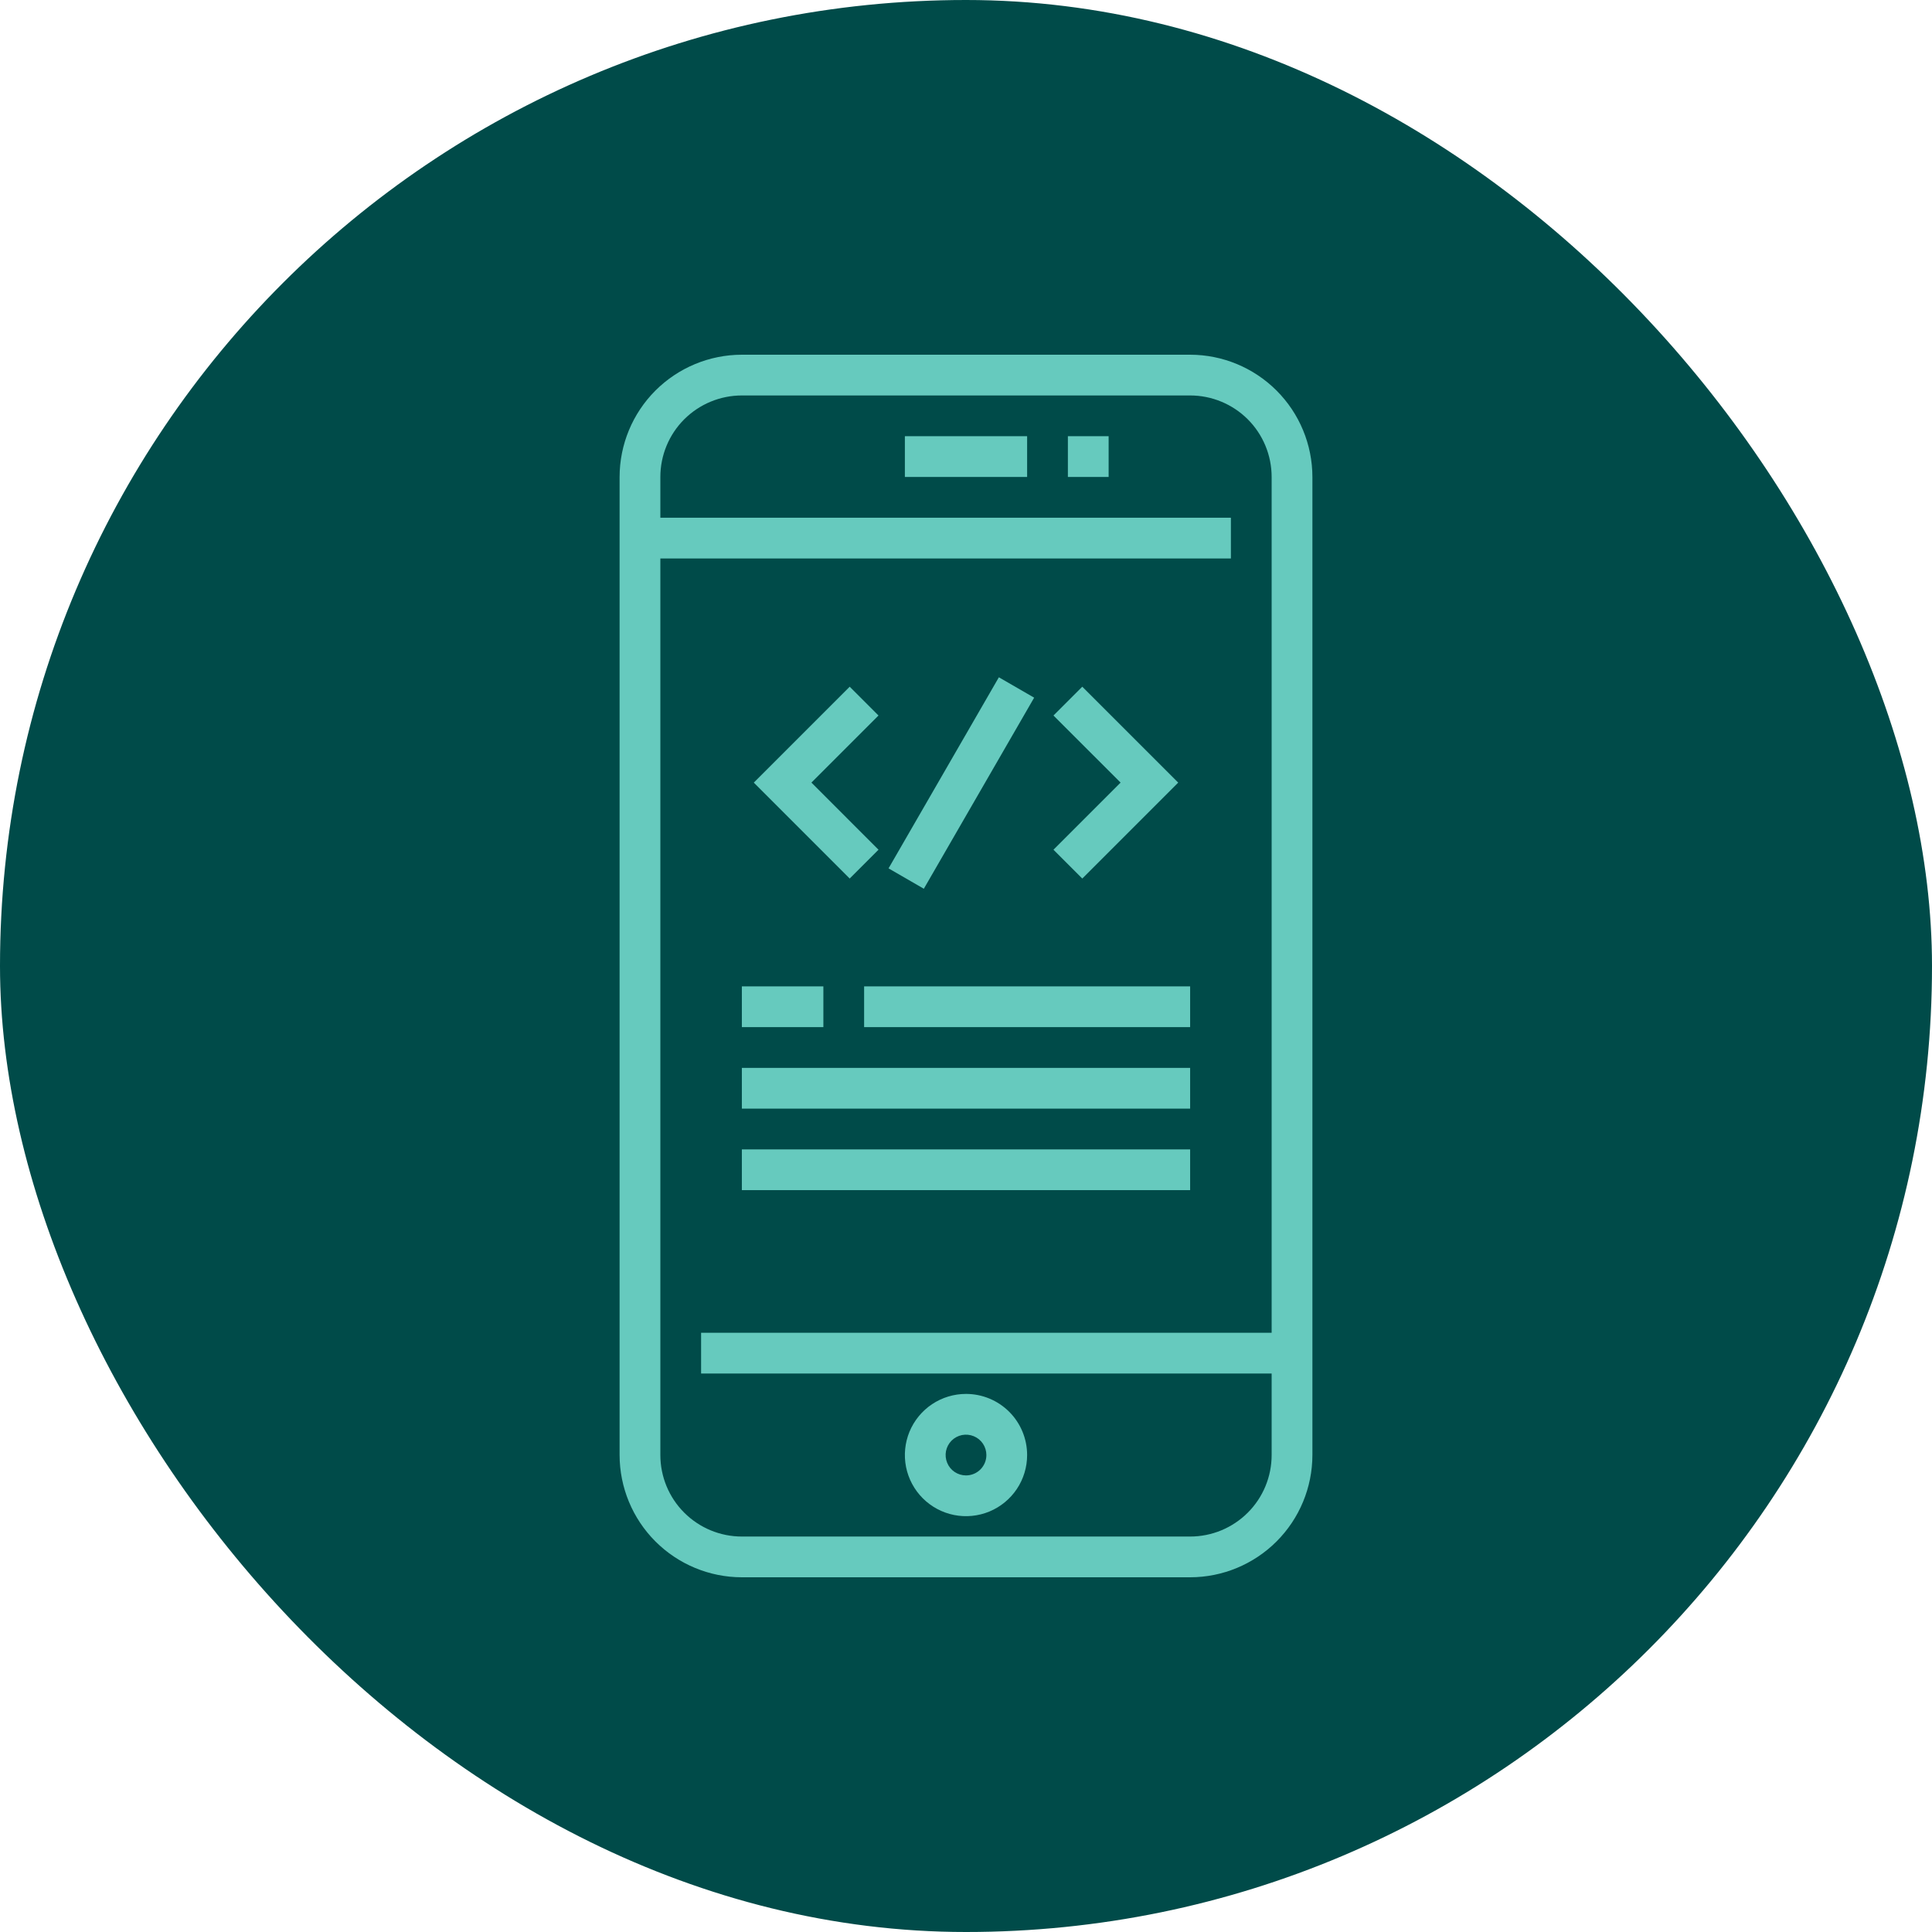 <svg width="80" height="80" viewBox="0 0 80 80" fill="none" xmlns="http://www.w3.org/2000/svg">
<rect width="80" height="80" rx="40" fill="#004B49"/>
<path d="M44.219 18.062H45.906V19.75H44.219V18.062Z" fill="#66CABE"/>
<path d="M30.719 40.844H34.094V42.531H30.719V40.844Z" fill="#66CABE"/>
<path d="M49.281 14.688H30.719C29.377 14.689 28.09 15.223 27.14 16.172C26.191 17.121 25.658 18.408 25.656 19.75V60.25C25.658 61.592 26.191 62.879 27.14 63.828C28.09 64.777 29.377 65.311 30.719 65.312H49.281C50.623 65.311 51.91 64.777 52.859 63.828C53.809 62.879 54.342 61.592 54.344 60.25V19.75C54.342 18.408 53.809 17.121 52.859 16.172C51.91 15.223 50.623 14.689 49.281 14.688ZM49.281 63.625H30.719C29.824 63.625 28.965 63.269 28.332 62.636C27.699 62.004 27.344 61.145 27.344 60.25V23.125H50.969V21.438H27.344V19.75C27.344 18.855 27.699 17.996 28.332 17.363C28.965 16.731 29.824 16.375 30.719 16.375H49.281C50.176 16.375 51.035 16.731 51.668 17.363C52.301 17.996 52.656 18.855 52.656 19.75V55.188H29.031V56.875H52.656V60.25C52.656 61.145 52.301 62.004 51.668 62.636C51.035 63.269 50.176 63.625 49.281 63.625Z" fill="#66CABE"/>
<path d="M40 57.719C39.499 57.719 39.01 57.867 38.594 58.145C38.178 58.423 37.853 58.819 37.661 59.281C37.47 59.744 37.42 60.253 37.517 60.744C37.615 61.235 37.856 61.686 38.21 62.04C38.564 62.394 39.015 62.635 39.506 62.733C39.997 62.83 40.506 62.78 40.969 62.589C41.431 62.397 41.827 62.072 42.105 61.656C42.383 61.24 42.531 60.751 42.531 60.25C42.531 59.579 42.265 58.935 41.79 58.46C41.315 57.985 40.671 57.719 40 57.719ZM40 61.094C39.833 61.094 39.67 61.044 39.531 60.952C39.392 60.859 39.284 60.727 39.221 60.573C39.157 60.419 39.14 60.249 39.172 60.085C39.205 59.922 39.285 59.771 39.403 59.653C39.521 59.535 39.672 59.455 39.835 59.422C39.999 59.39 40.169 59.407 40.323 59.471C40.477 59.534 40.609 59.642 40.702 59.781C40.794 59.92 40.844 60.083 40.844 60.25C40.844 60.474 40.755 60.688 40.597 60.847C40.438 61.005 40.224 61.094 40 61.094Z" fill="#66CABE"/>
<path d="M37.469 18.062H42.531V19.75H37.469V18.062Z" fill="#66CABE"/>
<path d="M36.377 35.185L33.599 32.406L36.377 29.628L35.184 28.435L31.213 32.406L35.184 36.378L36.377 35.185Z" fill="#66CABE"/>
<path d="M44.815 36.378L48.787 32.406L44.815 28.435L43.622 29.628L46.401 32.406L43.622 35.185L44.815 36.378Z" fill="#66CABE"/>
<path d="M36.793 35.957L41.361 28.045L42.822 28.889L38.254 36.801L36.793 35.957Z" fill="#66CABE"/>
<path d="M35.781 40.844H49.281V42.531H35.781V40.844Z" fill="#66CABE"/>
<path d="M30.719 44.219H49.281V45.906H30.719V44.219Z" fill="#66CABE"/>
<path d="M30.719 47.594H49.281V49.281H30.719V47.594Z" fill="#66CABE"/>
</svg>
